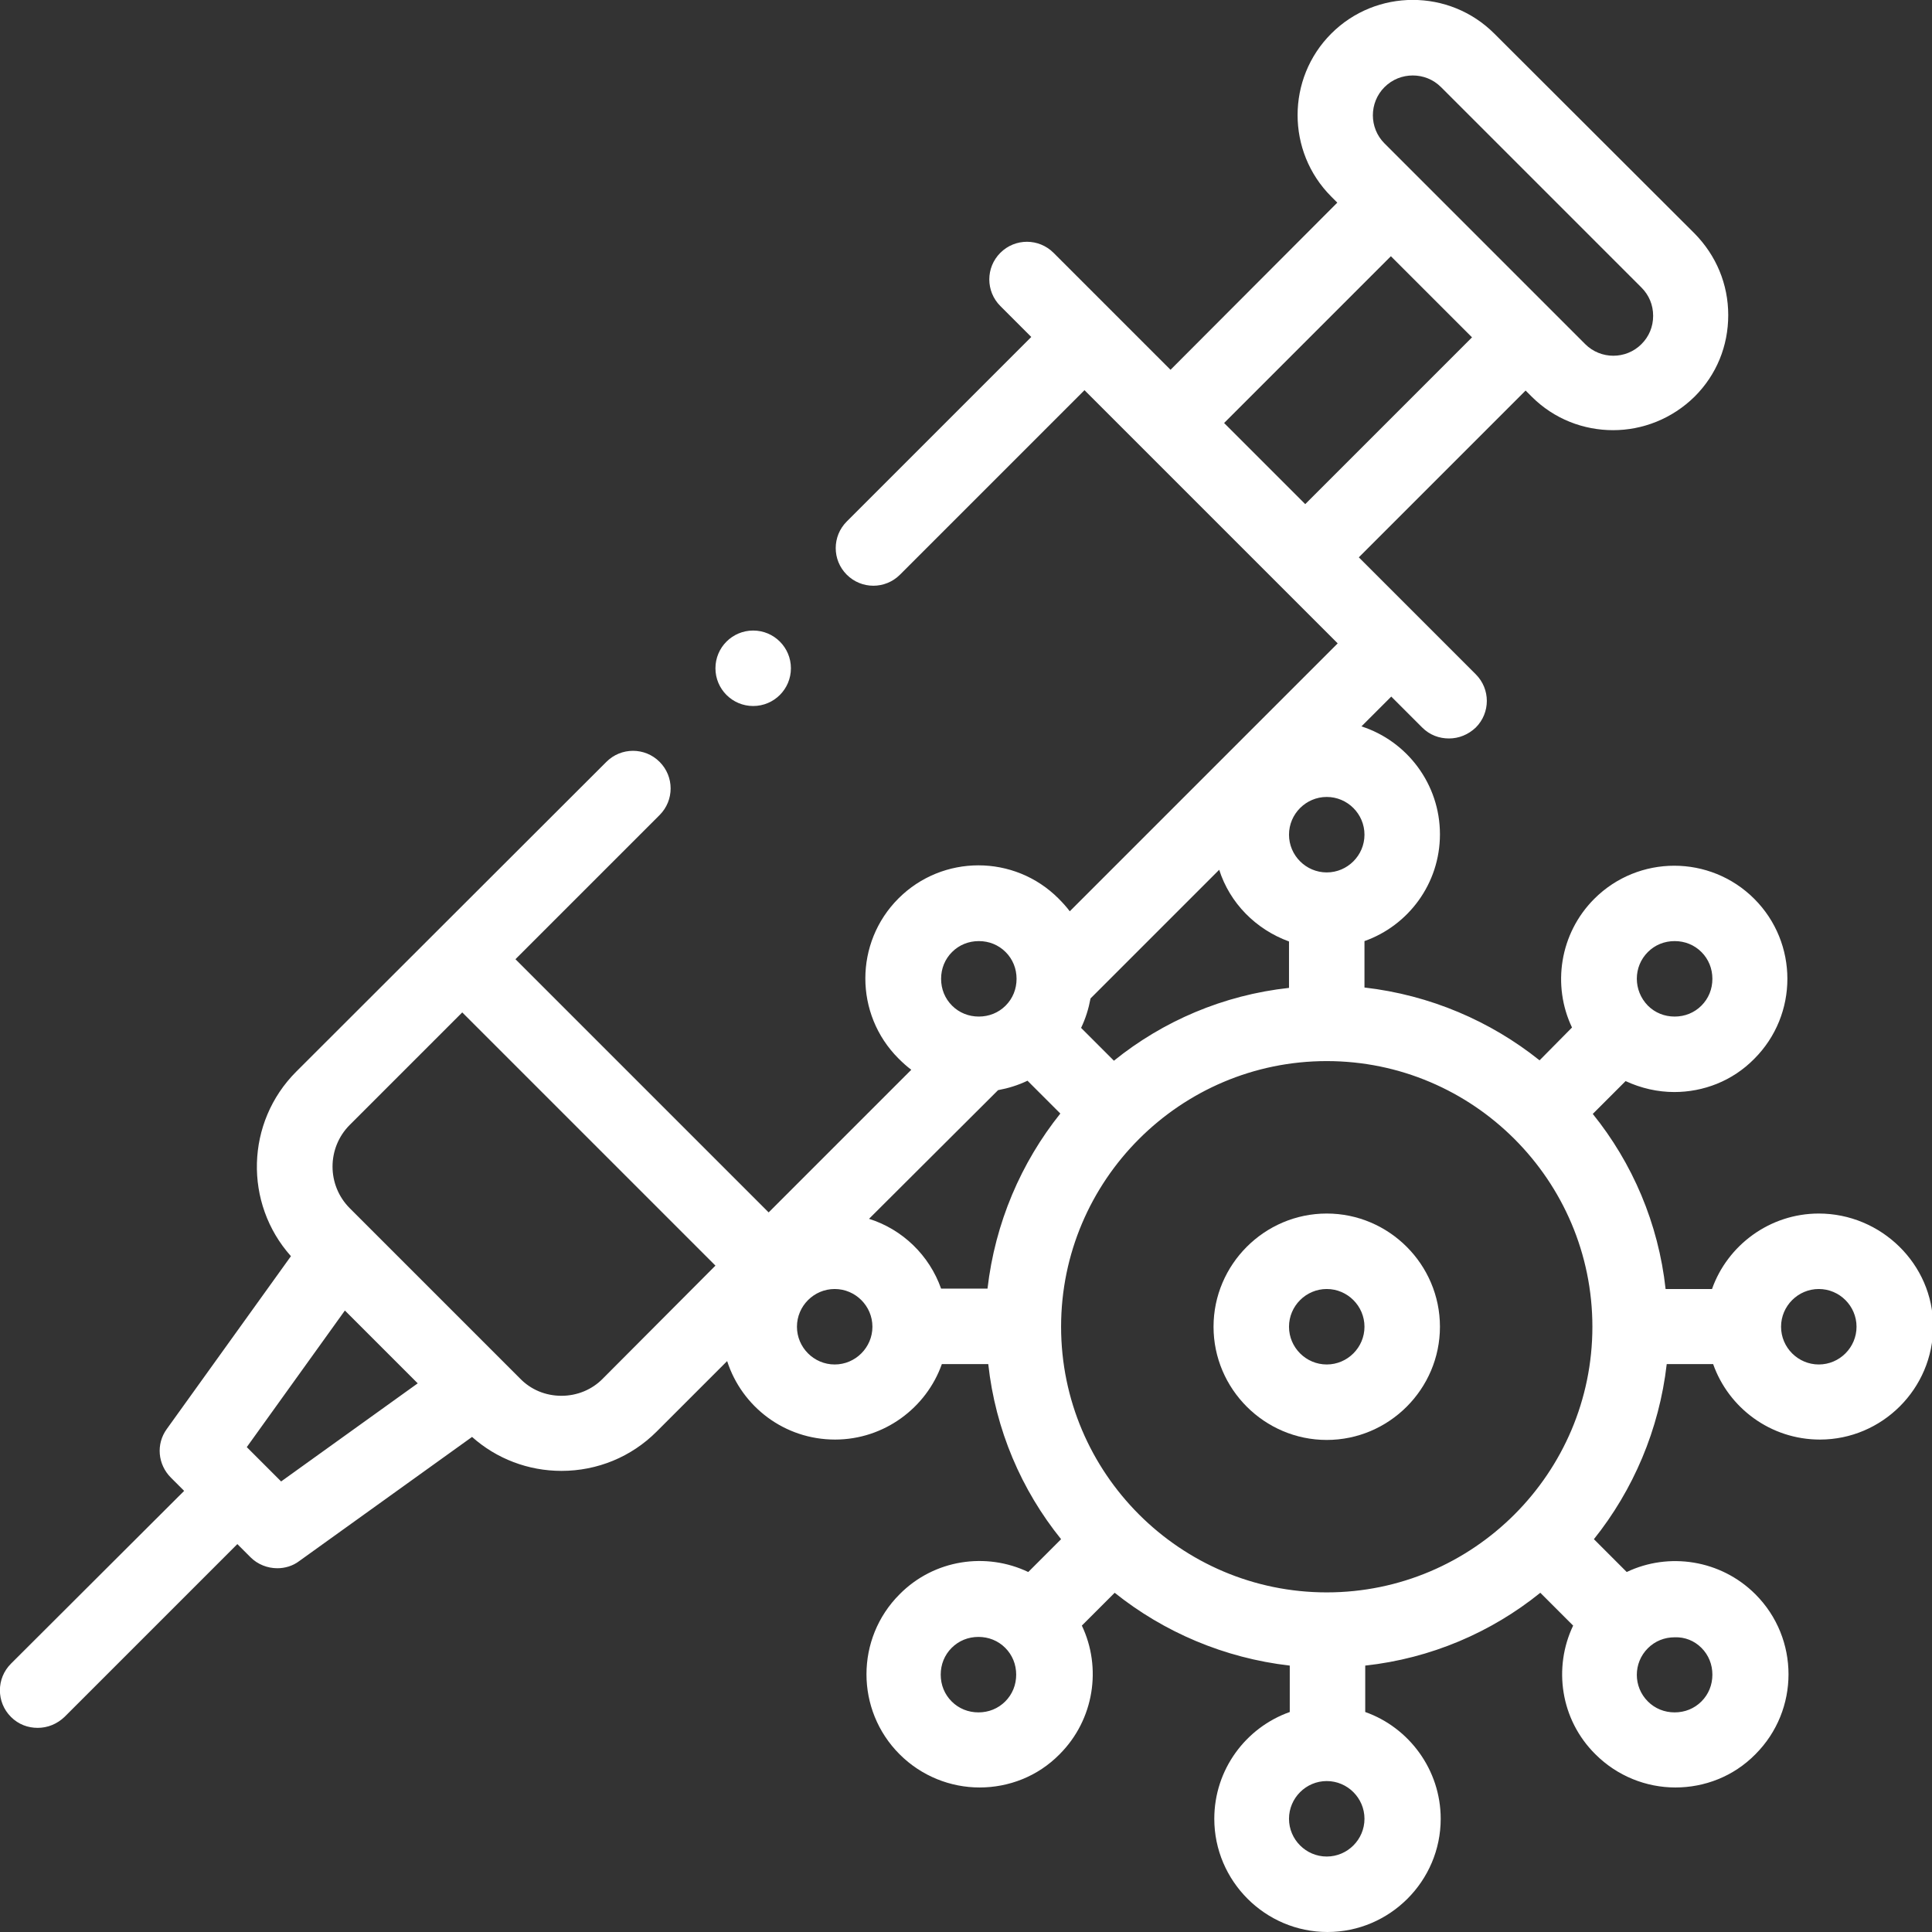 <svg xmlns="http://www.w3.org/2000/svg" xmlns:xlink="http://www.w3.org/1999/xlink" id="Capa_1" x="0" y="0" version="1.1" viewBox="0 0 512 512" xml:space="preserve" style="enable-background:new 0 0 512 512"><rect x="0" y="0" width="512" height="512" fill="#333333" stroke="none"/><style type="text/css">.st0{fill:#fff}</style><g><g><path d="M351.6,321.6c-16.5,0-30,13.5-30,30s13.5,30,30,30s30-13.5,30-30S368.1,321.6,351.6,321.6z M351.6,361.6 c-5.5,0-10-4.5-10-10s4.5-10,10-10s10,4.5,10,10S357.1,361.6,351.6,361.6z" class="st0"/><path d="M482,321.6c-13,0-24.2,8.4-28.3,20h-12.3c-1.9-17.4-8.8-33.4-19.3-46.4l8.7-8.7c4.1,1.9,8.5,2.9,12.9,2.9 c7.7,0,15.4-2.9,21.2-8.8c11.7-11.7,11.7-30.7,0-42.4s-30.7-11.7-42.4,0c-9.2,9.2-11.2,23-5.9,34.1L408,281 c-13-10.4-29-17.3-46.4-19.3v-12.3c11.6-4.1,20-15.2,20-28.3c0-13.3-8.7-24.7-20.8-28.6l7.9-7.9l8.2,8.2c2,2,4.5,2.9,7.1,2.9 s5.1-1,7.1-2.9c3.9-3.9,3.9-10.2,0-14.1l-31-31l44.2-44.2l1.6,1.6c6,6,13.8,8.9,21.6,8.9c7.8,0,15.6-3,21.6-8.9 c5.8-5.8,8.9-13.4,8.9-21.6s-3.2-15.8-8.9-21.6L396,8.9C384.1-3,364.7-3,352.8,8.9c-11.9,11.9-11.9,31.3,0,43.2l1.6,1.6L310.2,98 l-31-31c-3.9-3.9-10.2-3.9-14.1,0c-3.9,3.9-3.9,10.2,0,14.1l8.2,8.2l-48.9,48.9c-3.9,3.9-3.9,10.2,0,14.1c3.9,3.9,10.2,3.9,14.1,0 l48.9-48.9l67.1,67.1l-71,71c-0.9-1.2-1.9-2.3-3-3.4c-11.7-11.7-30.7-11.7-42.4,0c-11.7,11.7-11.7,30.7,0,42.4 c1.1,1.1,2.2,2.1,3.4,3l-37.8,37.8l-67.1-67.1l38.2-38.2c3.9-3.9,3.9-10.2,0-14.1c-3.9-3.9-10.2-3.9-14.1,0L78.5,284 c-13.4,13.4-13.9,34.9-1.4,48.9l-32.9,45.8c-2.9,4-2.4,9.4,1.1,12.9l3.5,3.5L2.9,440.9c-3.9,3.9-3.9,10.2,0,14.1 c2,2,4.5,2.9,7.1,2.9s5.1-1,7.1-2.9l45.8-45.8l3.5,3.5c1.9,1.9,4.5,2.9,7.1,2.9c2,0,4.1-0.6,5.8-1.9l45.8-32.9 c6.5,5.8,14.9,9,23.7,9c9.5,0,18.5-3.7,25.2-10.4l18.7-18.7c3.9,12.1,15.2,20.8,28.6,20.8c13,0,24.2-8.4,28.3-20h12.3 c1.9,17.4,8.8,33.4,19.3,46.4l-8.7,8.7c-11.1-5.3-24.9-3.4-34.1,5.9c-11.7,11.7-11.7,30.7,0,42.4c5.8,5.8,13.5,8.8,21.2,8.8 s15.4-2.9,21.2-8.8c9.2-9.2,11.2-23,5.9-34.1l8.7-8.7c13,10.4,29,17.3,46.4,19.3v12.3c-11.6,4.1-20,15.2-20,28.3 c0,16.5,13.5,30,30,30s30-13.5,30-30c0-13-8.4-24.2-20-28.3v-12.3c17.4-1.9,33.4-8.8,46.4-19.3l8.7,8.7 c-5.3,11.1-3.4,24.9,5.9,34.1c5.8,5.8,13.5,8.8,21.2,8.8c7.7,0,15.4-2.9,21.2-8.8c11.7-11.7,11.7-30.7,0-42.4 c-9.2-9.2-23-11.2-34.1-5.9l-8.7-8.7c10.4-13,17.3-29,19.3-46.4h12.3c4.1,11.6,15.2,20,28.3,20c16.5,0,30-13.5,30-30 S498.5,321.6,482,321.6L482,321.6z M366.9,23.1c2.1-2.1,4.8-3.1,7.5-3.1s5.4,1,7.5,3.1l53.1,53.1c2,2,3.1,4.6,3.1,7.5 s-1.1,5.5-3.1,7.5c-4.1,4.1-10.8,4.1-14.9,0L366.9,38C362.8,33.9,362.8,27.2,366.9,23.1z M368.6,67.9l21.5,21.5l-44.2,44.2 l-21.5-21.5L368.6,67.9z M351.6,422c-38.8,0-70.4-31.6-70.4-70.4s31.6-70.4,70.4-70.4s70.4,31.6,70.4,70.4S390.4,422,351.6,422z M436.7,252.3c1.9-1.9,4.4-2.9,7.1-2.9s5.2,1,7.1,2.9c1.9,1.9,2.9,4.4,2.9,7.1c0,2.7-1,5.2-2.9,7.1c-1.9,1.9-4.4,2.9-7.1,2.9 s-5.2-1-7.1-2.9C432.8,262.5,432.8,256.2,436.7,252.3L436.7,252.3z M351.6,231.2c-5.5,0-10-4.5-10-10s4.5-10,10-10s10,4.5,10,10 S357.1,231.2,351.6,231.2z M341.6,249.5v12.3c-17.4,1.9-33.4,8.8-46.4,19.3l-8.7-8.7c1.2-2.5,2-5.1,2.5-7.8l34.1-34.1 C325.9,239.3,332.8,246.3,341.6,249.5z M252.3,252.3c1.9-1.9,4.4-2.9,7.1-2.9s5.2,1,7.1,2.9s2.9,4.4,2.9,7.1c0,2.7-1,5.2-2.9,7.1 c-1.9,1.9-4.4,2.9-7.1,2.9s-5.2-1-7.1-2.9s-2.9-4.4-2.9-7.1C249.4,256.7,250.4,254.2,252.3,252.3L252.3,252.3z M74.5,392.6 l-9.1-9.1l26-36.2l19.3,19.3L74.5,392.6z M159.8,365.3c-2.9,3-6.9,4.6-11,4.6c-4.2,0-8.1-1.6-11-4.6l-45.1-45.1 c-6.1-6.1-6.1-16,0-22.1l29.8-29.8l67.1,67.1L159.8,365.3z M264.5,288.9c2.7-0.5,5.3-1.3,7.8-2.5l8.7,8.7 c-10.4,13-17.3,29-19.3,46.4h-12.3c-3.1-8.8-10.2-15.7-19.1-18.5L264.5,288.9z M221.2,361.6c-5.5,0-10-4.5-10-10s4.5-10,10-10 s10,4.5,10,10S226.7,361.6,221.2,361.6z M266.4,450.9c-1.9,1.9-4.4,2.9-7.1,2.9s-5.2-1-7.1-2.9s-2.9-4.4-2.9-7.1 c0-2.7,1-5.2,2.9-7.1c1.9-1.9,4.4-2.9,7.1-2.9s5.2,1,7.1,2.9s2.9,4.4,2.9,7.1S268.3,449,266.4,450.9z M351.6,492 c-5.5,0-10-4.5-10-10s4.5-10,10-10s10,4.5,10,10S357.1,492,351.6,492z M450.9,436.7c1.9,1.9,2.9,4.4,2.9,7.1c0,2.7-1,5.2-2.9,7.1 c-1.9,1.9-4.4,2.9-7.1,2.9s-5.2-1-7.1-2.9c-3.9-3.9-3.9-10.2,0-14.1c1.9-1.9,4.4-2.9,7.1-2.9C446.5,433.8,449,434.8,450.9,436.7 L450.9,436.7z M482,361.6c-5.5,0-10-4.5-10-10s4.5-10,10-10s10,4.5,10,10S487.5,361.6,482,361.6z" class="st0"/><circle cx="199.6" cy="177.1" r="10" class="st0"/></g></g></svg>